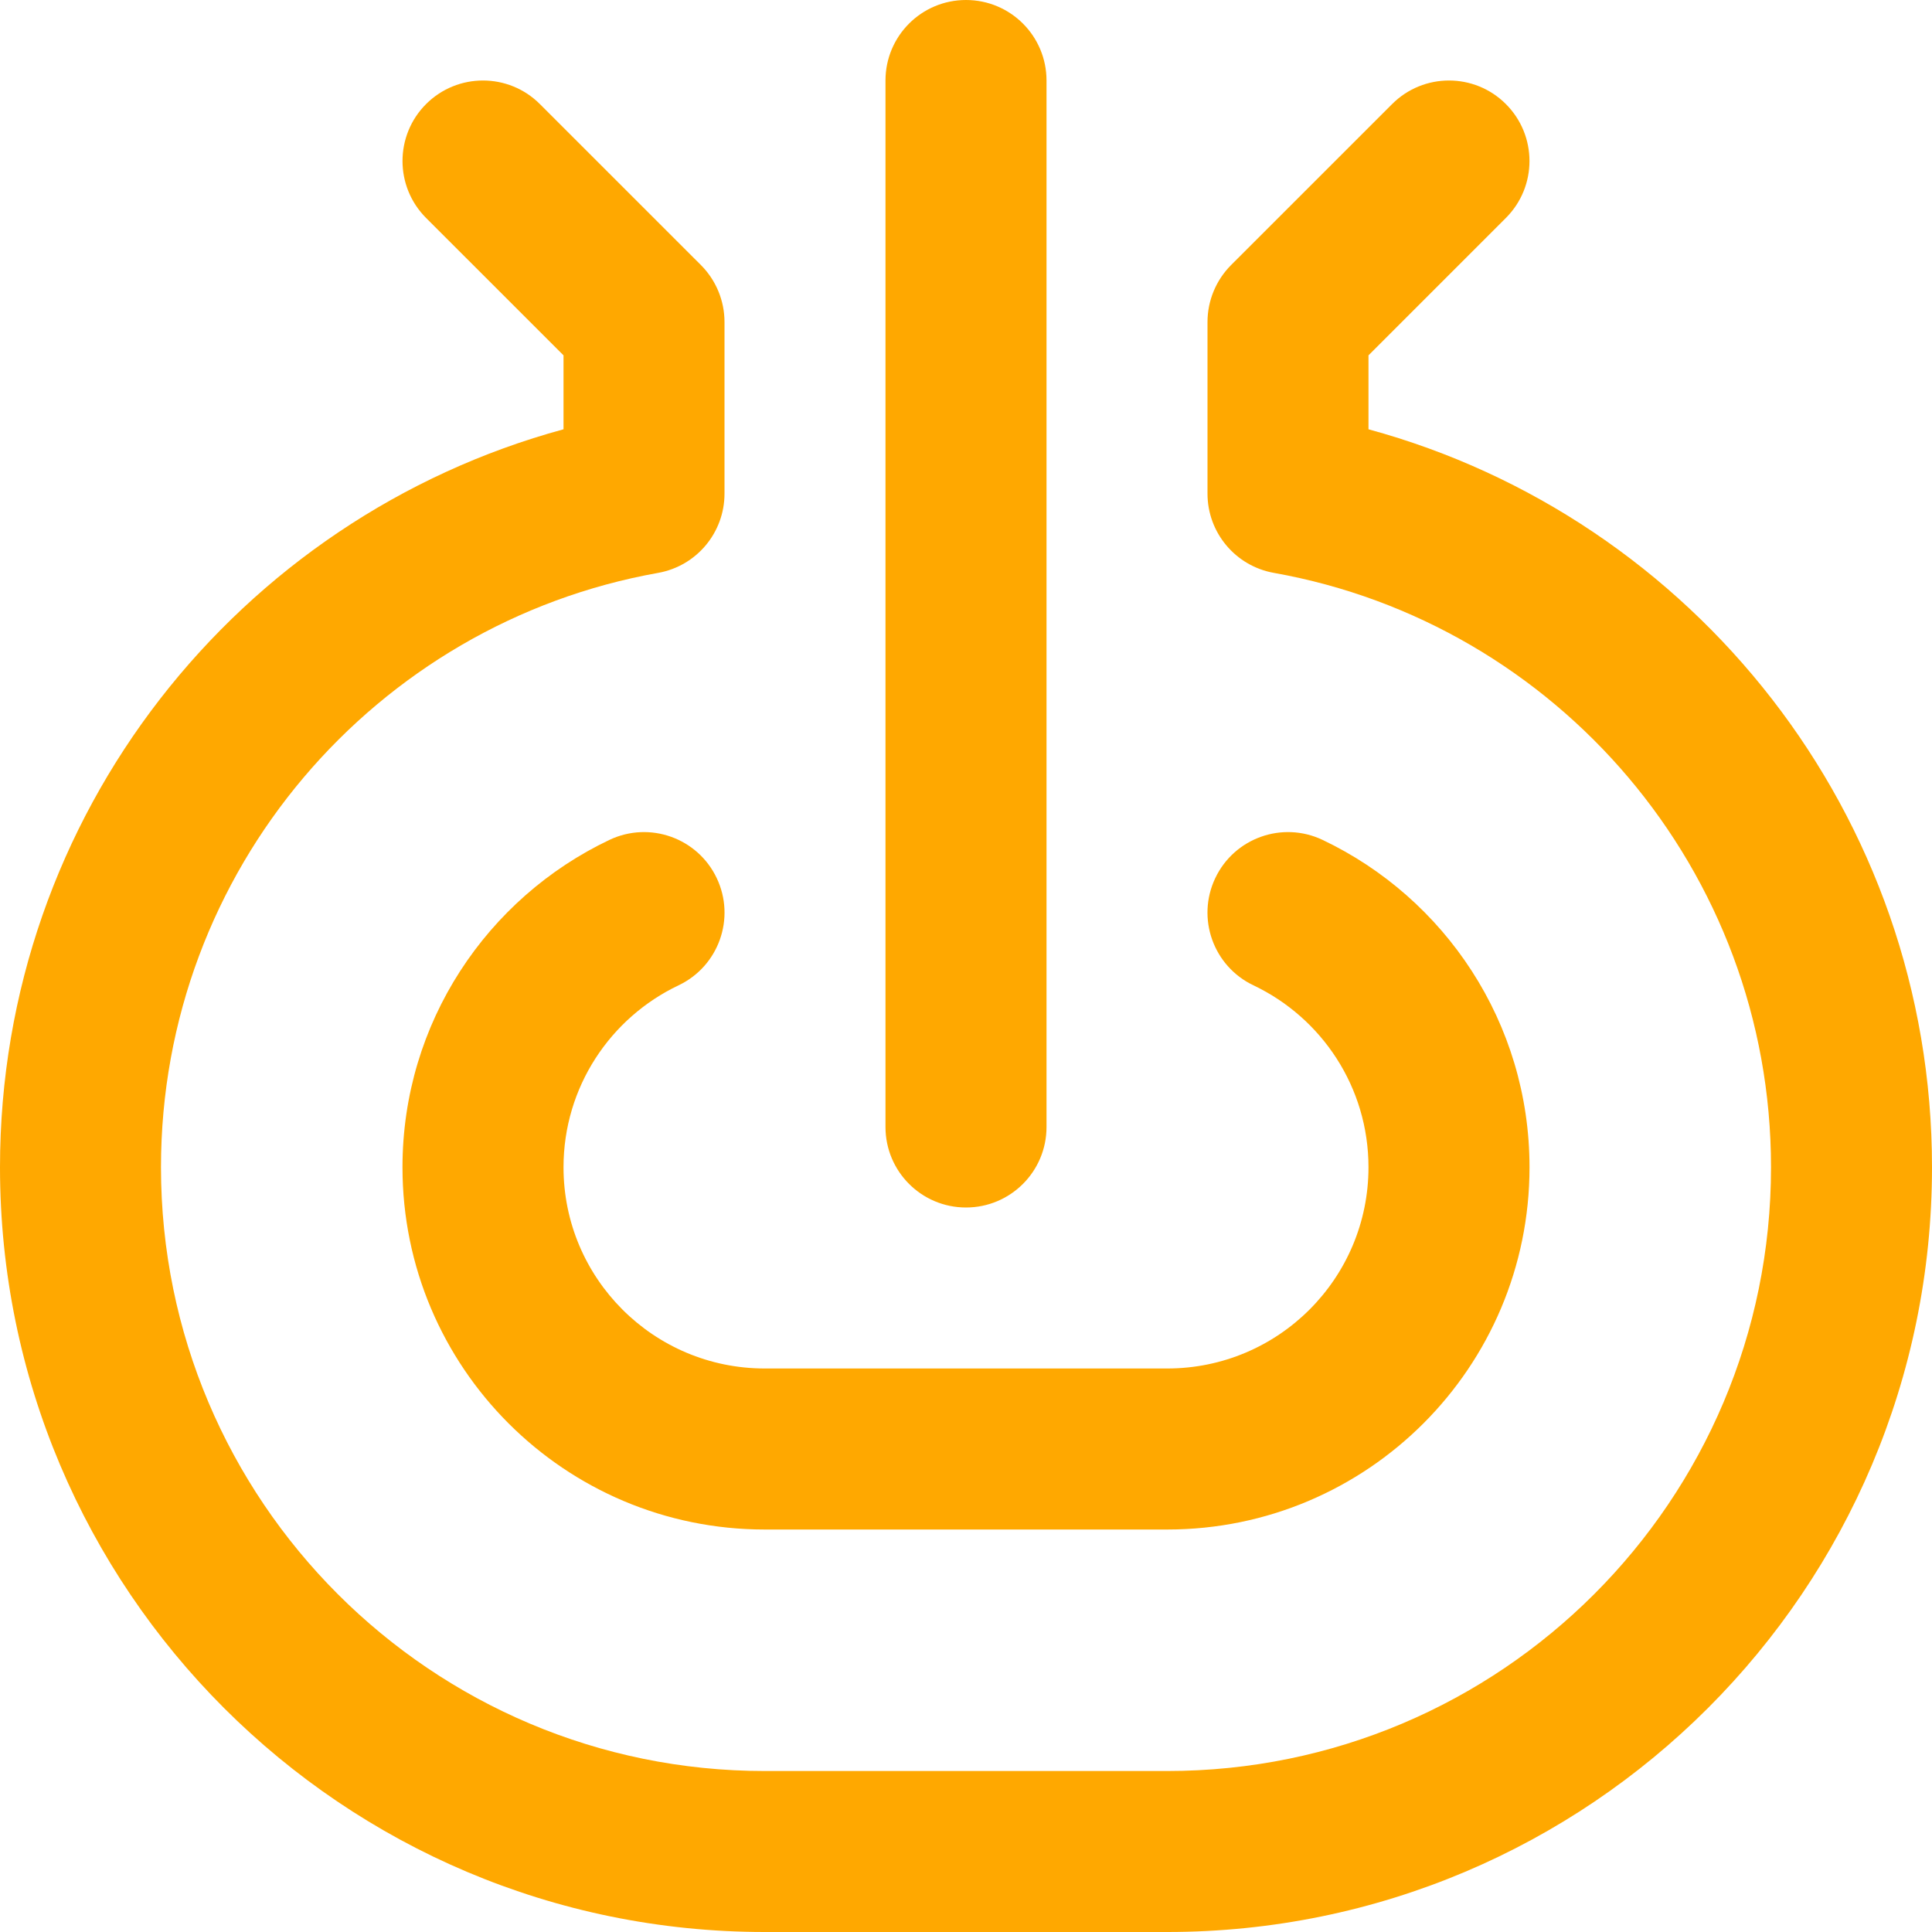 <svg width="40" height="40" viewBox="0 0 40 40" fill="none" xmlns="http://www.w3.org/2000/svg">
    <path fill-rule="evenodd" clip-rule="evenodd" d="M20 0C20.921 0 21.667 0.746 21.667 1.667V23.333C21.667 24.254 20.921 25 20 25C19.079 25 18.333 24.254 18.333 23.333V1.667C18.333 0.746 19.079 0 20 0ZM8.821 2.155C9.472 1.504 10.528 1.504 11.178 2.155L14.512 5.488C14.824 5.801 15 6.225 15 6.667V10.22C15 11.028 14.421 11.719 13.626 11.861C7.775 12.902 3.333 18.017 3.333 24.167C3.333 31.07 8.93 36.667 15.833 36.667H24.167C31.07 36.667 36.667 31.07 36.667 24.167C36.667 18.017 32.225 12.902 26.375 11.861C25.579 11.719 25 11.028 25 10.22V6.667C25 6.225 25.176 5.801 25.488 5.488L28.822 2.155C29.472 1.504 30.528 1.504 31.178 2.155C31.829 2.806 31.829 3.861 31.178 4.512L28.333 7.357V8.888C35.056 10.717 40 16.863 40 24.167C40 32.911 32.911 40 24.167 40H15.833C7.089 40 0 32.911 0 24.167C0 16.863 4.943 10.717 11.667 8.888V7.357L8.821 4.512C8.171 3.861 8.171 2.806 8.821 2.155ZM14.839 18.18C15.234 19.011 14.88 20.005 14.049 20.4C12.637 21.071 11.667 22.507 11.667 24.167C11.667 26.468 13.532 28.333 15.833 28.333H24.167C26.468 28.333 28.333 26.468 28.333 24.167C28.333 22.507 27.363 21.071 25.951 20.4C25.12 20.005 24.766 19.011 25.161 18.18C25.556 17.348 26.55 16.994 27.382 17.389C29.912 18.591 31.667 21.172 31.667 24.167C31.667 28.309 28.309 31.667 24.167 31.667H15.833C11.691 31.667 8.333 28.309 8.333 24.167C8.333 21.172 10.088 18.591 12.618 17.389C13.45 16.994 14.444 17.348 14.839 18.18Z" fill="#FFA800"/>
</svg>
